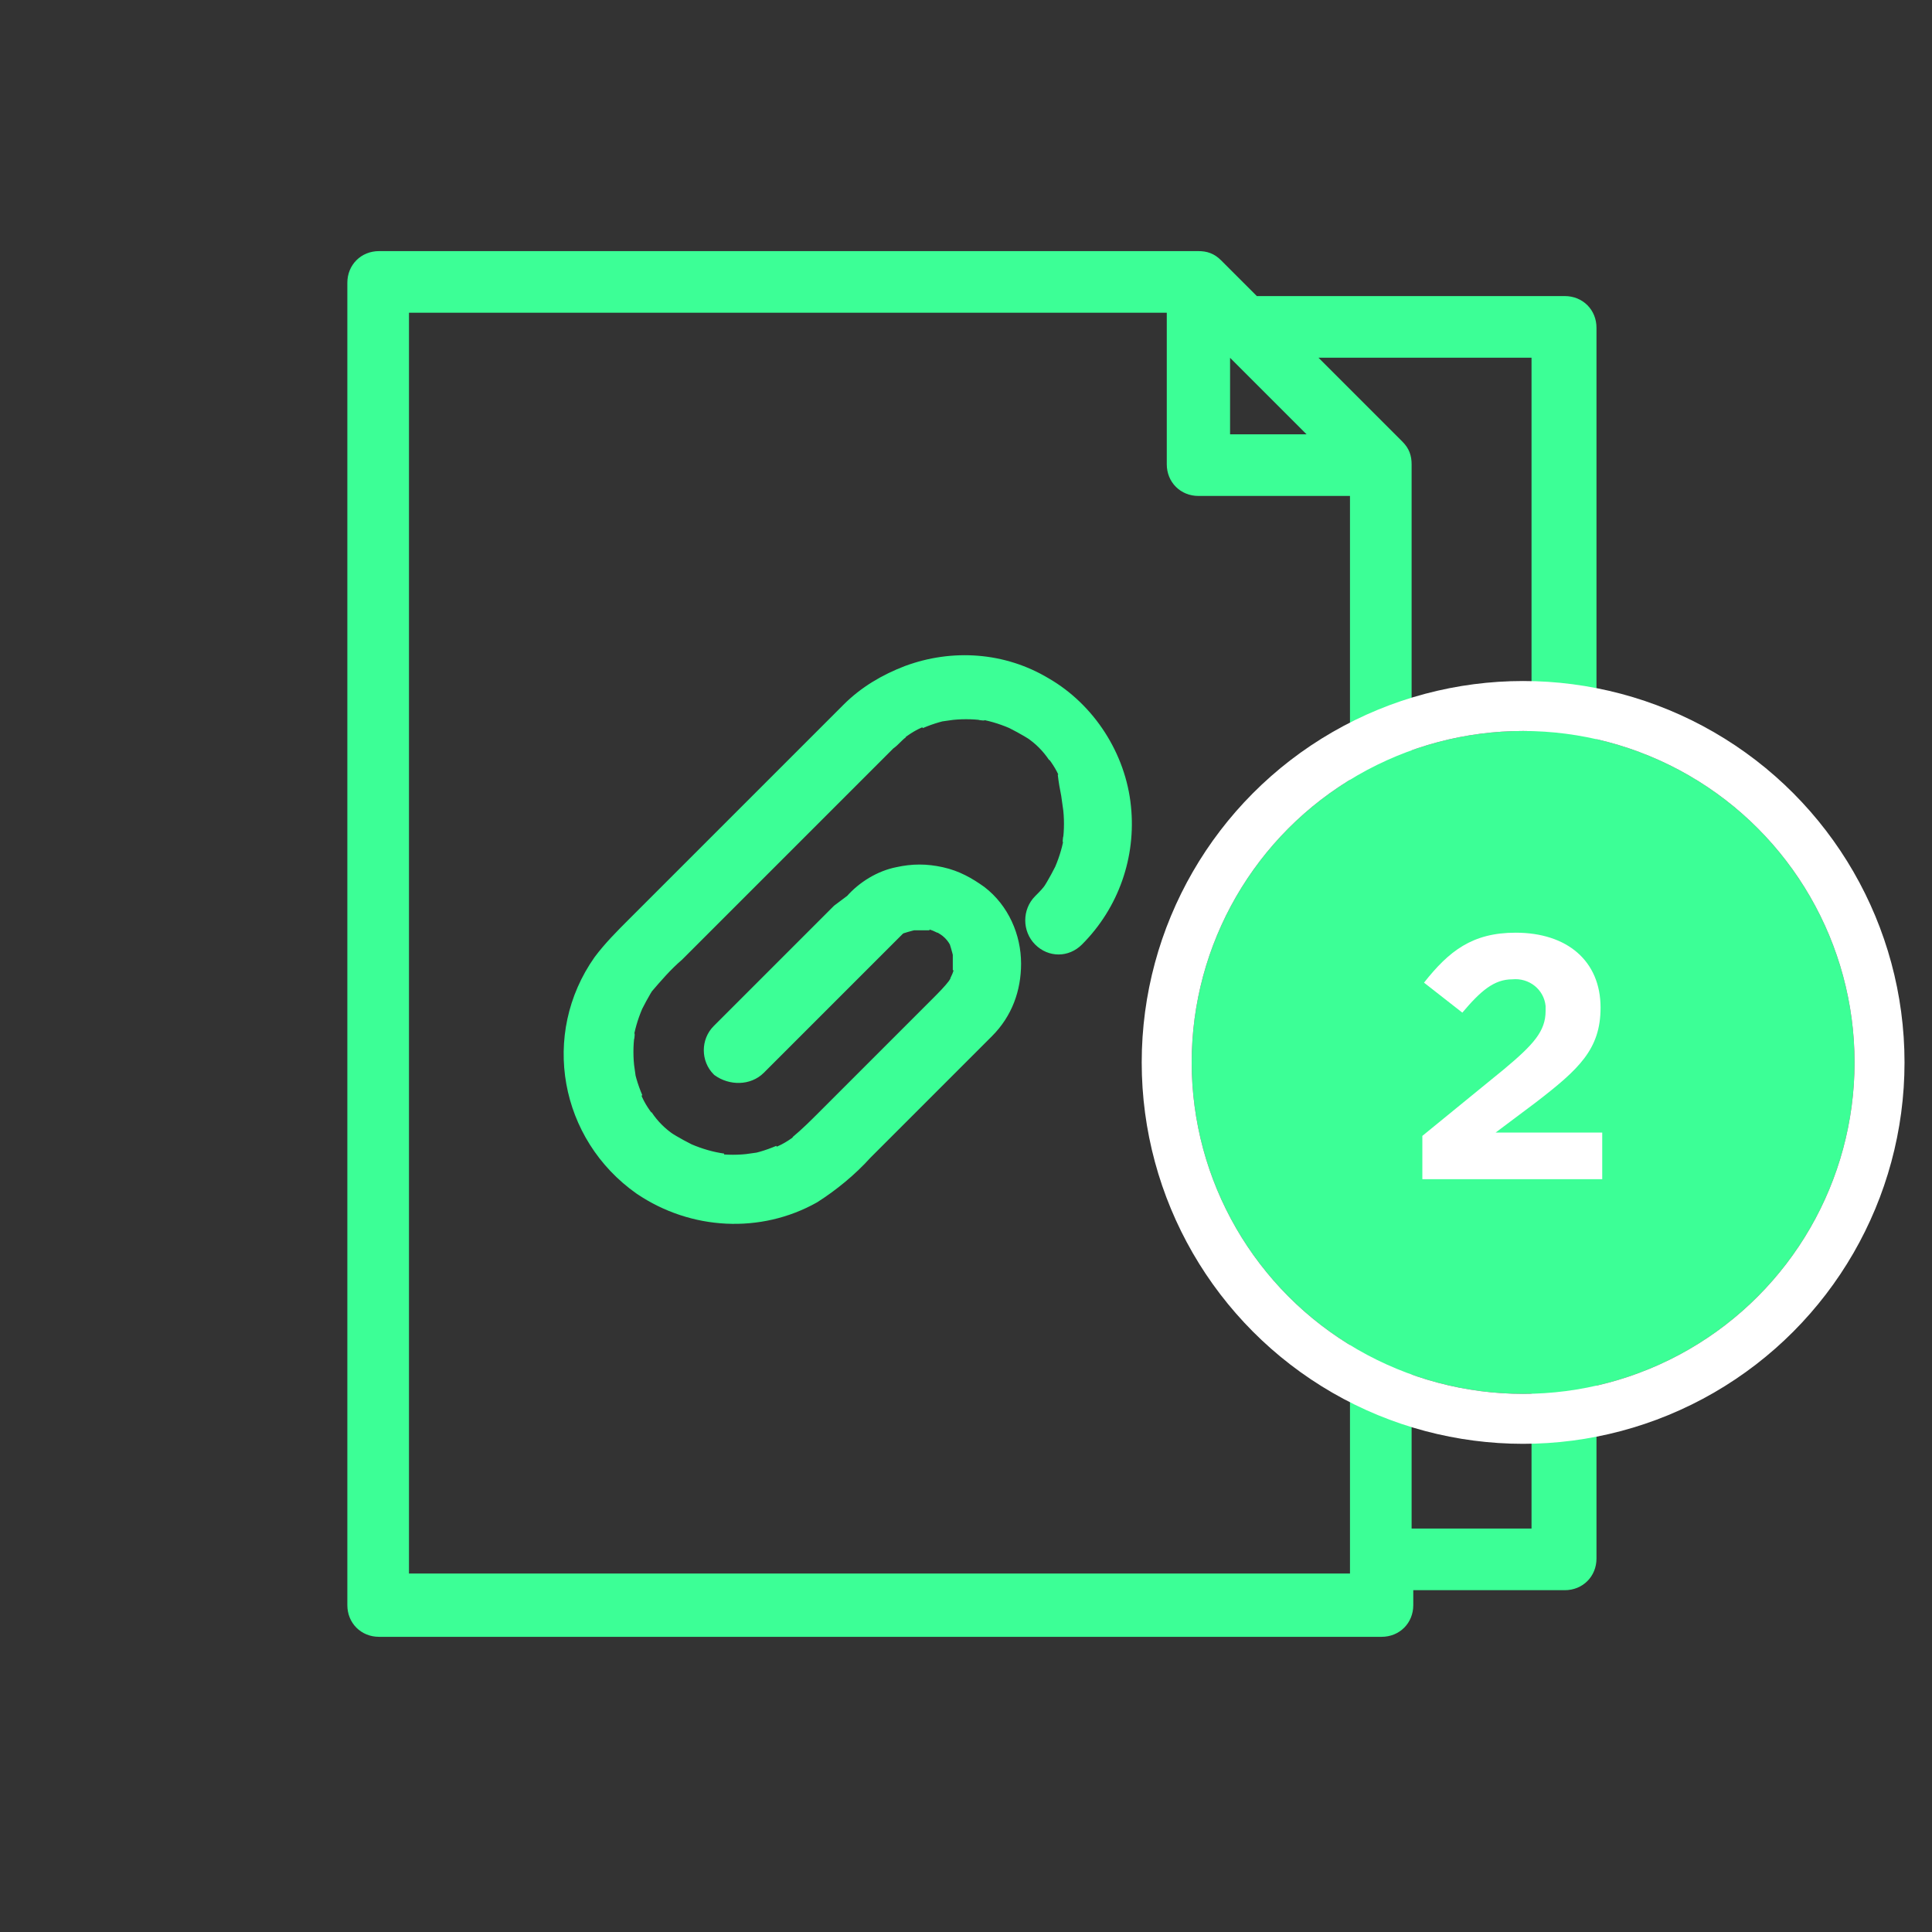 <?xml version="1.0" encoding="utf-8"?>
<!-- Generator: Adobe Illustrator 23.0.1, SVG Export Plug-In . SVG Version: 6.00 Build 0)  -->
<svg version="1.1" id="Capa_1" xmlns="http://www.w3.org/2000/svg" xmlns:xlink="http://www.w3.org/1999/xlink" x="0px" y="0px"
	 viewBox="0 0 116 116" style="enable-background:new 0 0 116 116;" xml:space="preserve">
<rect x="0" y="0" width="116" height="116" fill="#333333" stroke="none"/>
<style type="text/css">
	.st0{fill:none;}
	.st1{fill:#3CFF96;stroke:#3CFF96;}
	.st2{fill:#3CFF96;}
	.st3{fill:none;stroke:#FFFFFF;stroke-width:3;}
	.st4{fill:#FFFFFF;}
</style>
<rect class="st0" width="116" height="116"/>
<g transform="translate(21.355 15.577)">
	<path class="st1" d="M0,1.4v79.4c0,0.8,0.6,1.4,1.4,1.4c0,0,0,0,0,0h60.2c0.8,0,1.4-0.6,1.4-1.4v-1.4h9.6c0.8,0,1.4-0.6,1.4-1.4
		c0,0,0,0,0,0V4.1c0-0.8-0.6-1.4-1.4-1.4H53.9l-2.3-2.3C51.3,0.1,51,0,50.6,0H1.4C0.6,0,0,0.6,0,1.4L0,1.4z M71.1,5.5v71.2h-8.2
		V12.3c0-0.4-0.1-0.7-0.4-1l-5.9-5.9H71.1z M52,4.7l6.3,6.3H52L52,4.7z M2.7,2.7h46.5v9.6c0,0.8,0.6,1.4,1.4,1.4l0,0h9.6v65.7H2.7
		V2.7z"/>
	<g transform="translate(13.052 24.181)">
		<path class="st1" d="M11.1,24.3l2.8-2.8l4.4-4.4c0.4-0.4,0.8-0.8,1.2-1.2l-0.3,0.2c0.3-0.2,0.6-0.4,0.9-0.5
			c-0.1,0.1-0.2,0.1-0.4,0.2c0.3-0.1,0.7-0.2,1.1-0.3c-0.1,0-0.3,0-0.4,0.1c0.3,0,0.7,0,1,0c-0.1,0-0.3,0-0.4-0.1
			c0.4,0,0.7,0.1,1.1,0.3c-0.1-0.1-0.2-0.1-0.4-0.2c0.3,0.1,0.6,0.3,0.9,0.5l-0.3-0.2c0.3,0.2,0.5,0.4,0.7,0.7l-0.2-0.3
			c0.2,0.3,0.4,0.6,0.5,0.9c-0.1-0.1-0.1-0.2-0.2-0.4c0.1,0.3,0.2,0.7,0.3,1.1c0-0.1,0-0.3-0.1-0.4c0,0.3,0,0.7,0,1
			c0-0.1,0-0.3,0.1-0.4c0,0.4-0.1,0.7-0.3,1.1c0.1-0.1,0.1-0.2,0.2-0.4c-0.1,0.3-0.3,0.6-0.5,0.9l0.2-0.3c-0.3,0.4-0.7,0.8-1.1,1.2
			l-2.1,2.1l-4.7,4.7c-0.5,0.5-1,1-1.6,1.5l0.3-0.2c-0.5,0.4-1.1,0.8-1.8,1c0.1-0.1,0.2-0.1,0.4-0.2c-0.7,0.3-1.4,0.5-2.1,0.6
			c0.1,0,0.3,0,0.4-0.1c-0.7,0.1-1.5,0.1-2.2,0C8.7,30,8.8,30,9,30c-0.7-0.1-1.4-0.3-2.1-0.6c0.1,0.1,0.2,0.1,0.4,0.2
			c-0.6-0.3-1.2-0.6-1.8-1l0.3,0.2c-0.6-0.4-1.1-0.9-1.5-1.5l0.2,0.3c-0.4-0.5-0.8-1.1-1-1.8c0.1,0.1,0.1,0.2,0.2,0.4
			c-0.3-0.7-0.5-1.4-0.6-2.1c0,0.1,0,0.3,0.1,0.4c-0.1-0.7-0.1-1.5,0-2.2c0,0.1,0,0.3-0.1,0.4c0.1-0.7,0.3-1.4,0.6-2.1
			c-0.1,0.1-0.1,0.2-0.2,0.4c0.3-0.6,0.6-1.2,1-1.8l-0.2,0.3c0.6-0.7,1.2-1.4,1.9-2l3.4-3.4l4.2-4.2l3.6-3.6c0.5-0.5,1-1,1.5-1.5
			c0.3-0.2,0.5-0.5,0.8-0.7l-0.3,0.2c0.5-0.4,1.1-0.8,1.8-1c-0.1,0.1-0.2,0.1-0.4,0.2c0.7-0.3,1.4-0.5,2.1-0.6c-0.1,0-0.3,0-0.4,0.1
			c0.7-0.1,1.5-0.1,2.2,0c-0.1,0-0.3,0-0.4-0.1c0.7,0.1,1.4,0.3,2.1,0.6c-0.1-0.1-0.2-0.1-0.4-0.2c0.6,0.3,1.2,0.6,1.8,1l-0.3-0.2
			c0.6,0.4,1.1,0.9,1.5,1.5l-0.2-0.3c0.4,0.5,0.8,1.1,1,1.8c-0.1-0.1-0.1-0.2-0.2-0.4C29.7,7.6,29.9,8.3,30,9c0-0.1,0-0.3-0.1-0.4
			c0.1,0.7,0.1,1.5,0,2.2c0-0.1,0-0.3,0.1-0.4c-0.1,0.7-0.3,1.4-0.6,2.1c0.1-0.1,0.1-0.2,0.2-0.4c-0.3,0.6-0.6,1.2-1,1.8l0.2-0.3
			c-0.2,0.3-0.4,0.5-0.7,0.8c-0.6,0.6-0.6,1.6,0,2.2c0.6,0.6,1.5,0.6,2.1,0c2.1-2.1,3.1-5,2.8-7.9c-0.3-3-2.1-5.8-4.7-7.3
			c-2.5-1.5-5.5-1.7-8.2-0.7c-1.3,0.5-2.5,1.2-3.5,2.2l-0.4,0.4l-2.4,2.4l-3.6,3.6l-3.7,3.7l-2.8,2.8c-0.7,0.7-1.4,1.4-2,2.2
			c-3.1,4.4-2,10.4,2.4,13.5c3.1,2.1,7.1,2.3,10.3,0.5c1.1-0.7,2.2-1.6,3.1-2.6l3.5-3.5l3.2-3.2l0.6-0.6c1.1-1.1,1.6-2.5,1.6-4
			c0-1.6-0.7-3.2-2-4.2c-0.7-0.5-1.4-0.9-2.3-1.1c-0.9-0.2-1.7-0.2-2.6,0c-1,0.2-2,0.8-2.7,1.6L16,15l-3.5,3.5l-3.2,3.2l-0.5,0.5
			c-0.6,0.6-0.6,1.6,0,2.2C9.5,24.9,10.5,24.9,11.1,24.3L11.1,24.3z"/>
	</g>
</g>
<g transform="translate(71.55 43.889)">
	<circle class="st2" cx="19.9" cy="19.9" r="19.9"/>
	<circle class="st3" cx="19.9" cy="19.9" r="21.4"/>
</g>
<path class="st4" d="M85.3,70.8h10.9V68h-6.4l2.4-1.8c2.6-2,3.9-3.2,3.9-5.7v0c0-2.8-2-4.5-5.1-4.5c-2.6,0-4,1.1-5.5,3l2.3,1.8
	c1.1-1.3,1.9-2,3-2c1-0.1,1.9,0.6,2,1.6c0,0.1,0,0.2,0,0.3c0,1.2-0.7,2-2.5,3.5l-4.9,4V70.8z"/>
</svg>
